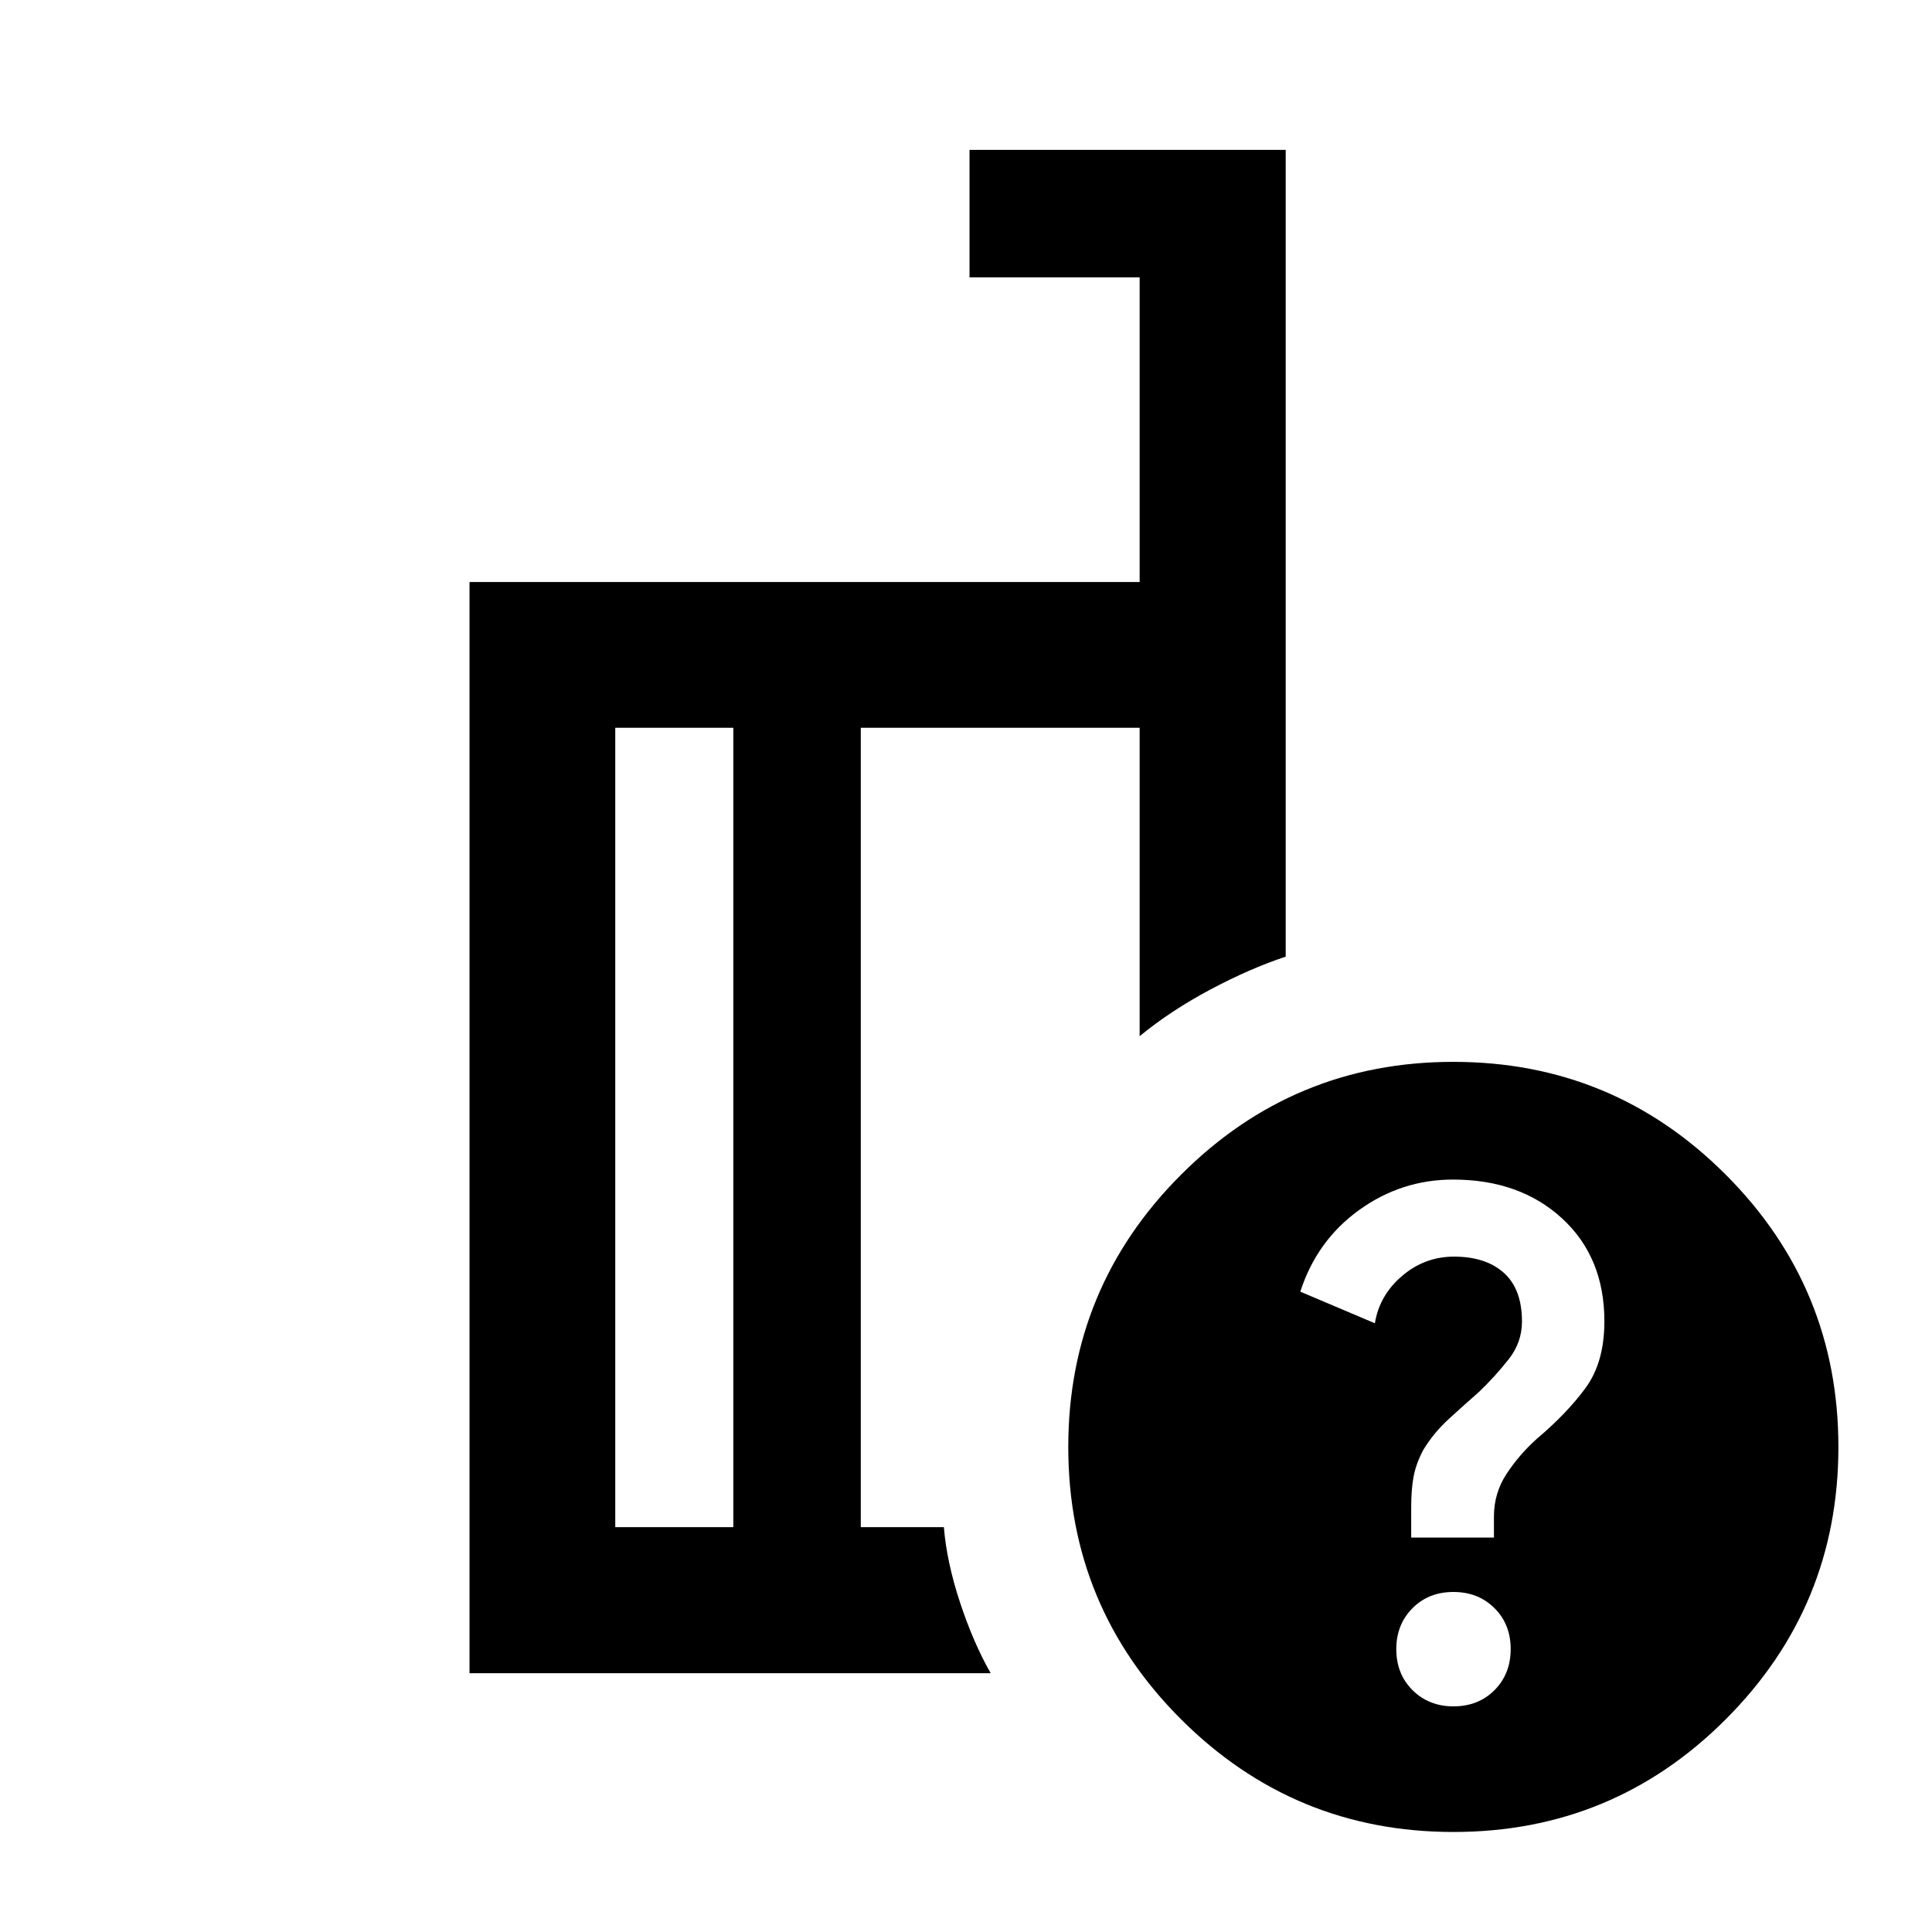 <svg xmlns="http://www.w3.org/2000/svg" height="40" viewBox="0 -960 960 960" width="40"><path d="M364.39-201.17v-397.21h-58.67v397.21h58.67Zm127.88 72.58H233.3V-670.8h332.98v-151.4h-84.53v-63.33h157.11v400.88q-17.65 5.83-37.37 16.31-19.71 10.47-35.21 23.22v-153.26H427.72v397.21H469q1.44 17.53 8.09 37.6 6.66 20.08 15.18 34.98Zm229.92-303.78q79.3 0 135.3 56.03 56 56.03 56 135.34 0 79.3-55.96 135.3-55.95 56-135.33 56-79.23 0-135.3-55.95-56.08-55.96-56.08-135.34 0-79.23 56.03-135.3 56.03-56.08 135.34-56.08Zm.01 320.25q12.41 0 20.43-8.07 8.02-8.08 8.02-20.4 0-12.33-8.07-20.35-8.07-8.02-20.4-8.02-12.32 0-20.35 8.09-8.02 8.09-8.02 20.3 0 12.4 8.1 20.43 8.09 8.02 20.29 8.02ZM701.22-196h41.11v-10.45q0-11.65 6.26-21.17 6.25-9.53 14.9-17.31 15.08-12.72 24.4-25.45 9.32-12.72 9.32-33.07 0-31.8-21.01-51.12-21.01-19.31-54.19-19.31-25.65 0-46.66 15.13-21 15.12-29.24 40.57l37.06 15.7q2.25-13.91 13.52-23.51 11.26-9.6 25.81-9.6 15.75 0 24.76 8.06 9 8.07 9 24.2 0 10.39-6.67 18.82-6.66 8.44-14.66 16.12-7 6.13-14.77 13.23-7.78 7.09-12.94 15.63-3.66 6.92-4.83 13.33-1.17 6.42-1.17 14.97V-196Zm-305-204.11Zm-31.83 198.94v-397.21 397.21Zm63.33 0v-397.21V-201.17Z"/></svg>